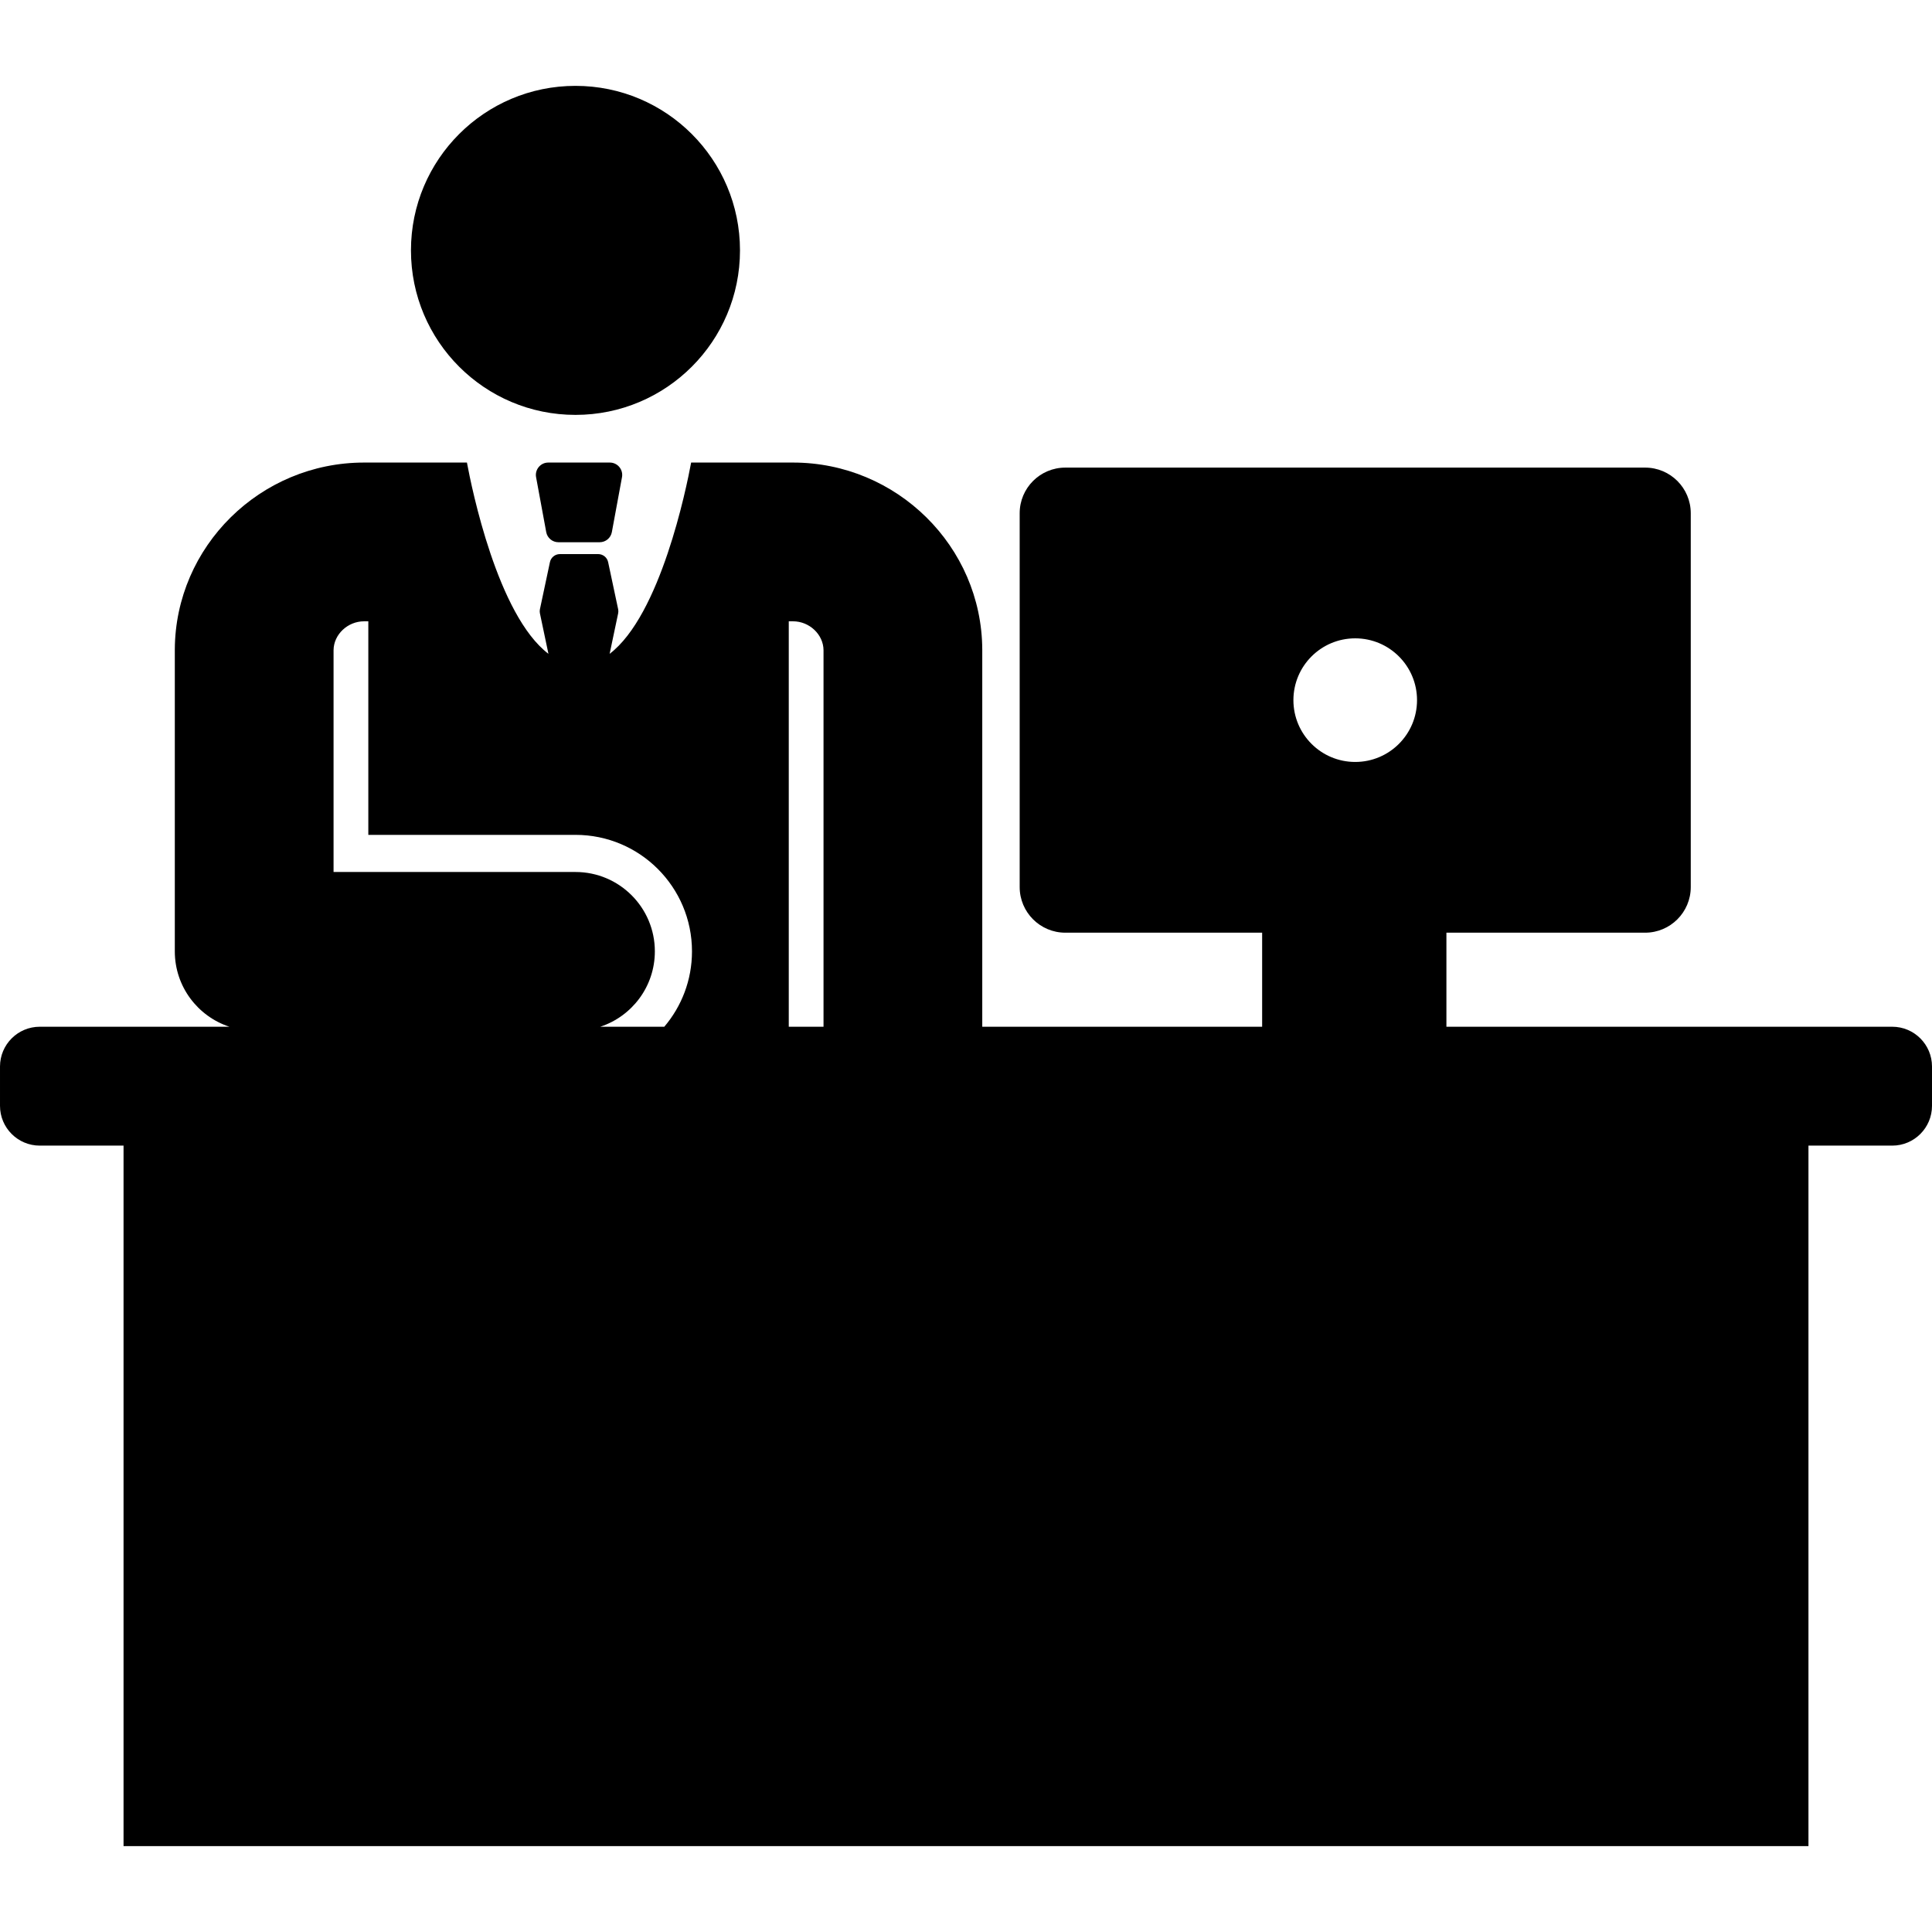 <svg id="Layer_1" enable-background="new 0 0 510.625 510.625" height="512" viewBox="0 0 510.625 510.625" width="512" xmlns="http://www.w3.org/2000/svg"><circle cx="152.097" cy="66.174" r="43.481"/><path d="m144.904 122.254c-2.045 0-3.589 1.855-3.218 3.866l2.679 14.512c.286 1.552 1.64 2.678 3.218 2.678h10.912c1.578 0 2.932-1.126 3.218-2.678l2.679-14.512c.371-2.011-1.173-3.866-3.218-3.866z"/><path d="m500.109 271.366c-13.272 0-102.712 0-117.824 0v-24.858h52.515c6.663 0 12.065-5.402 12.065-12.064v-98.792c0-6.663-5.401-12.064-12.064-12.064h-153.237c-6.663 0-12.065 5.402-12.065 12.064v98.792c0 6.663 5.401 12.064 12.064 12.064h52.018v24.858h-73.971v-99.61c0-.035 0-.07 0-.105-.136-27.238-22.576-49.397-50.022-49.397h-26.921c-1.286 6.91-8.112 40.334-21.543 50.552l2.25-10.688c.074-.353.077-.717.007-1.071l-2.643-12.434c-.247-1.258-1.35-2.165-2.633-2.165h-10.135c-1.282 0-2.385.907-2.632 2.165l-2.643 12.434c-.07.354-.067.718.007 1.071l2.25 10.688c-13.431-10.219-20.257-43.642-21.543-50.552h-27.185c-27.446 0-49.885 22.16-50.022 49.397v.105 79.689c0 9.296 6.053 17.167 14.428 19.921-3.298 0-47.247 0-50.114 0-5.808 0-10.516 4.708-10.516 10.516v10.39c0 5.808 4.708 10.516 10.516 10.516h22.136v185.144h445.321v-185.144h22.136c5.808 0 10.516-4.708 10.516-10.516v-10.39c0-5.808-4.708-10.516-10.516-10.516zm-324.54 0h-16.922c8.375-2.754 14.428-10.625 14.428-19.921 0-11.586-9.392-20.978-20.978-20.978h-63.939c0-52.322 0-6.158 0-58.636.039-4.135 3.725-7.622 8.066-7.622h1.12v56.443h54.753c17.006 0 30.792 13.786 30.792 30.792.001 7.6-2.758 14.551-7.32 19.922zm42.086 0h-9.186v-107.157h1.12c4.341 0 8.028 3.487 8.066 7.622zm140.527-69.982c-9.022 0-16.336-7.314-16.336-16.336s7.314-16.336 16.336-16.336 16.336 7.314 16.336 16.336-7.314 16.336-16.336 16.336z"/></svg>